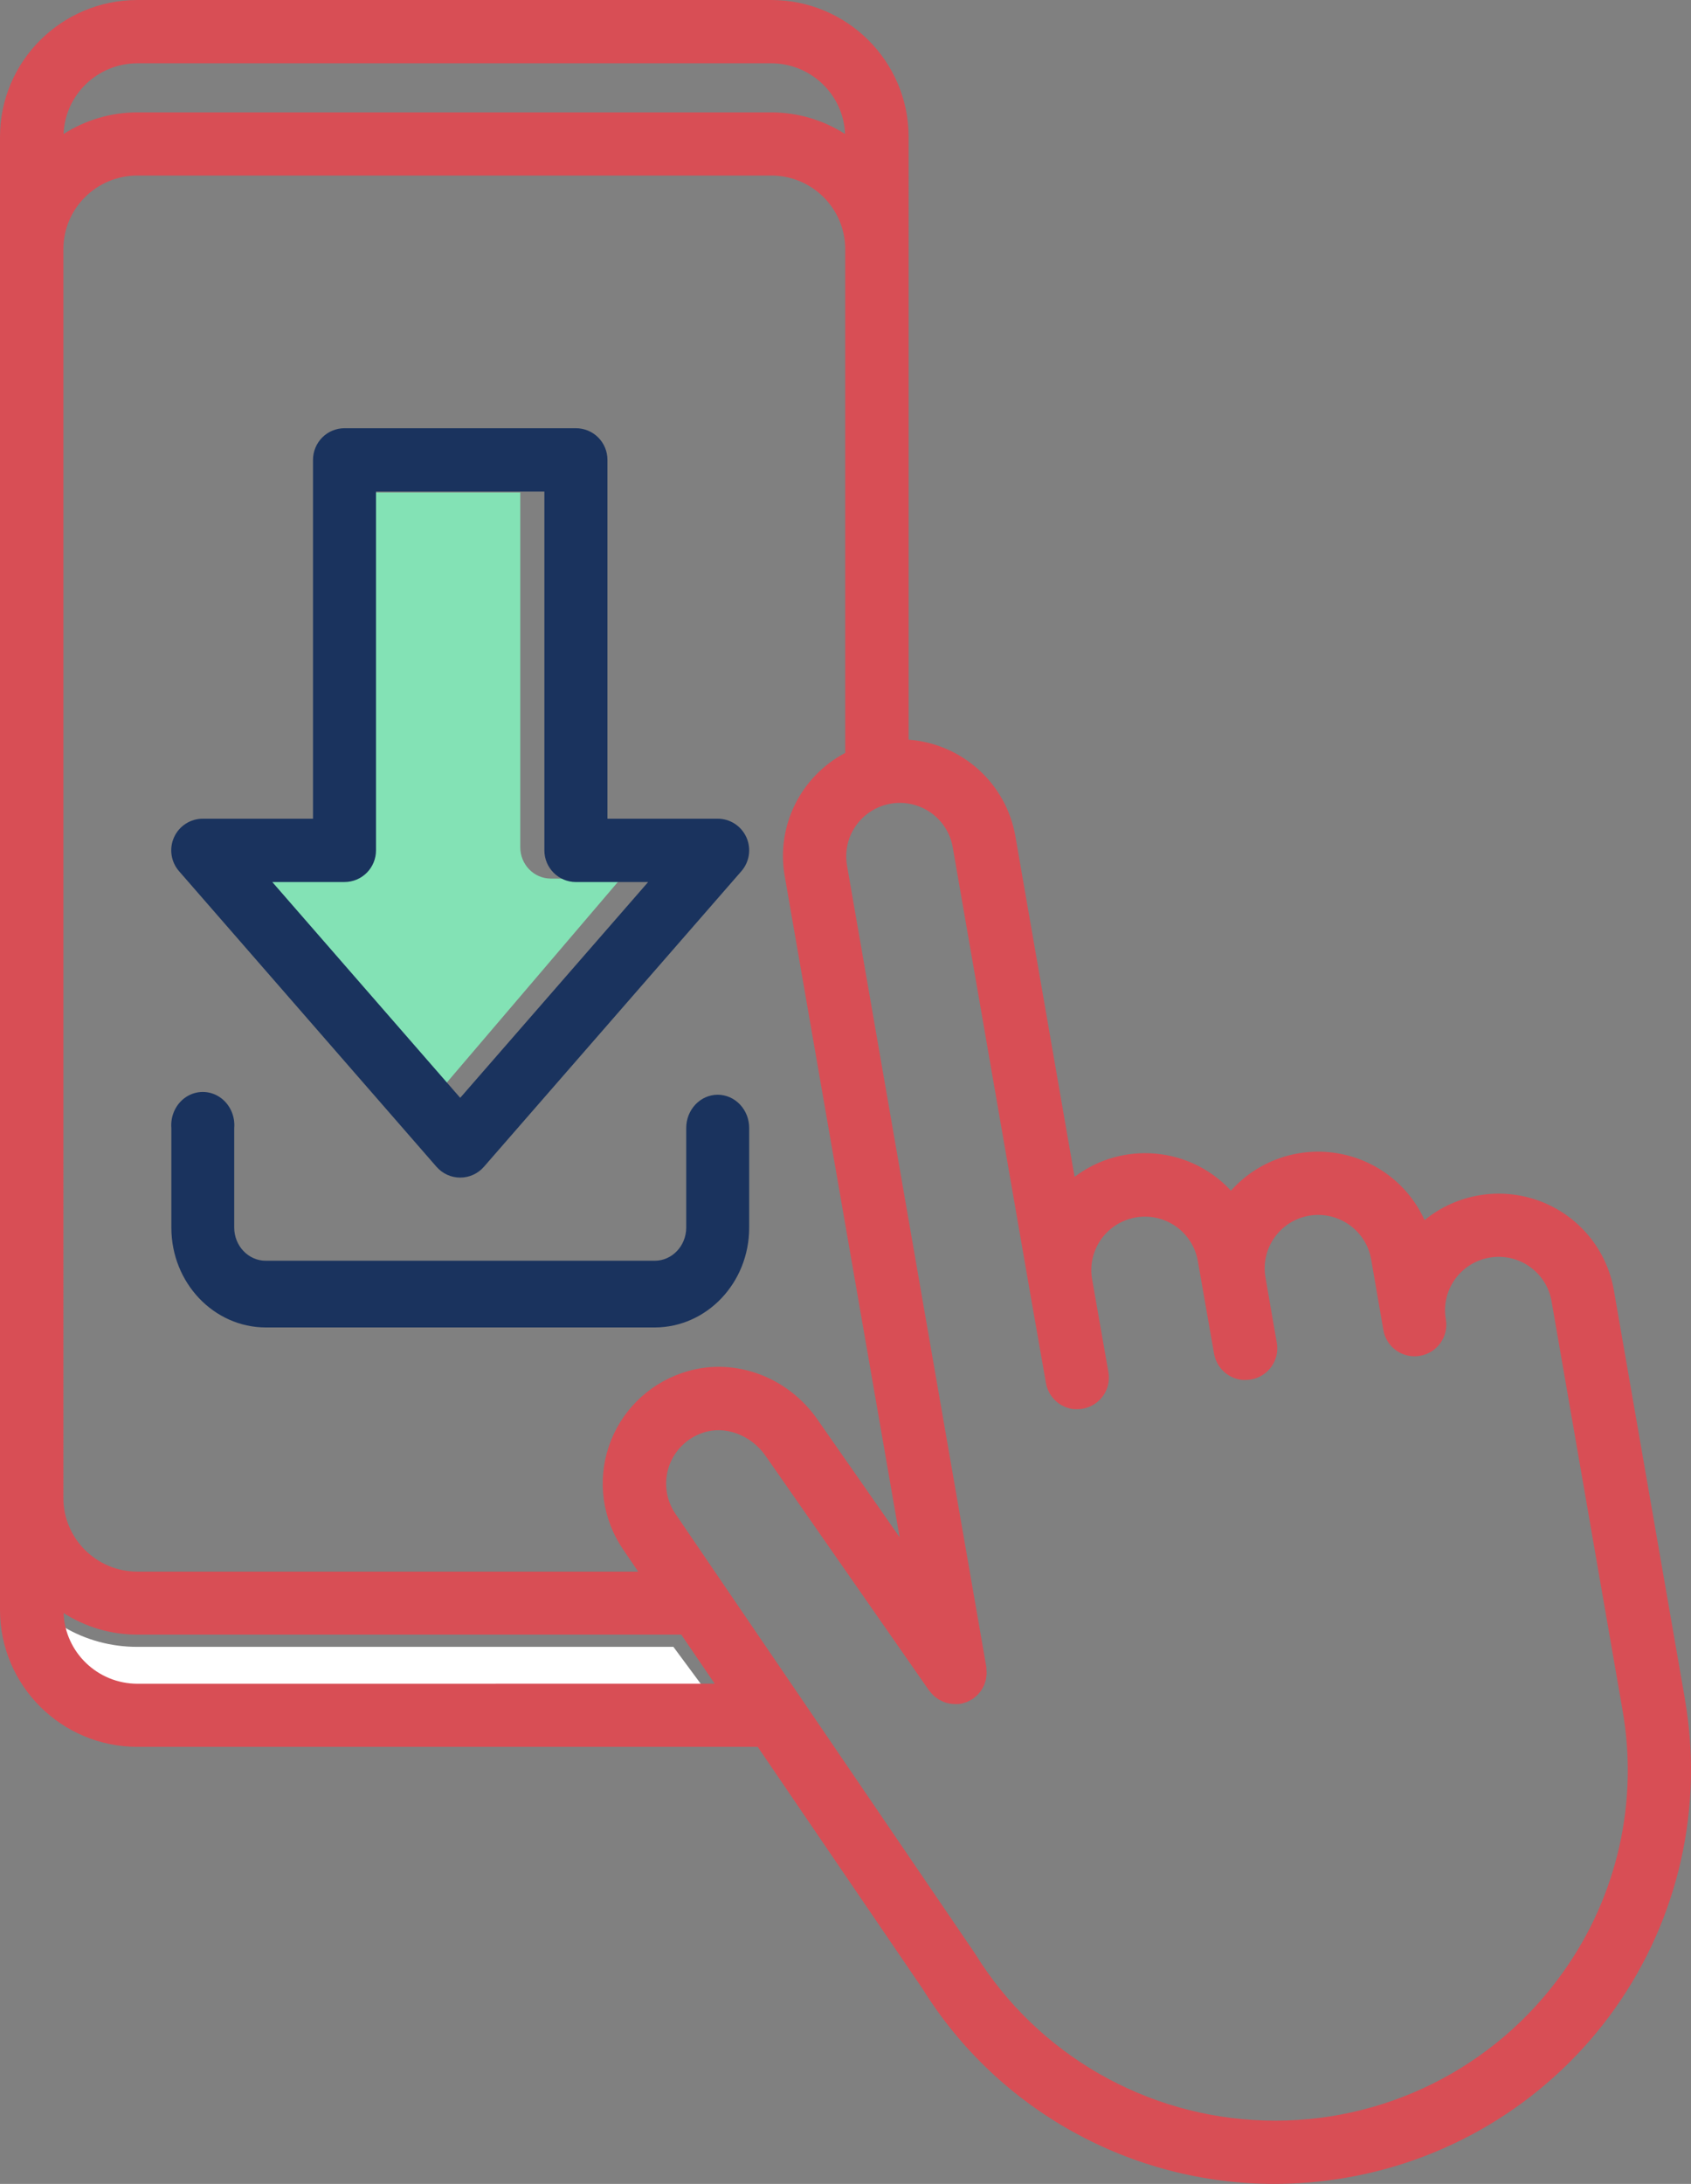 <svg xmlns="http://www.w3.org/2000/svg" width="79" height="102" viewBox="0 0 79 102">
    <rect x="0" y="0" width="79" height="102" fill="#808080" stroke="none"/>
    <g fill="none" fill-rule="evenodd">
        <g fill-rule="nonzero">
            <g>
                <path fill="#83E2B5" d="M15.267 41.035c.379 0 .741-.155 1.008-.43.268-.274.417-.646.417-1.034V23h7.614v16.571c0 .808.639 1.464 1.427 1.464H29L20.5 51 12 41.035h3.267z" transform="translate(-264, -780) translate(264, 780)"/>
                <path fill="#FFF" d="M6.4 79c-1.827-.003-3.326-1.326-3.4-3 1.014.598 2.194.917 3.4.917h25.06L33 78.998 6.4 79z" transform="translate(-264, -780) translate(264, 780)"/>
                <path fill="#1A335E" d="M20.392 54.495c.28.321.683.505 1.108.505.425 0 .829-.184 1.108-.505l12.026-13.804c.382-.436.473-1.057.235-1.585-.24-.53-.764-.869-1.342-.868h-5.148v-16.76c0-.392-.156-.769-.432-1.046S27.296 20 26.905 20H16.097c-.39 0-.766.155-1.042.432s-.432.654-.432 1.046v16.76h-5.15c-.578 0-1.103.339-1.342.868-.238.528-.147 1.149.235 1.585l12.026 13.804zm-4.297-13.3c.39 0 .765-.155 1.041-.433.276-.277.43-.654.43-1.046v-16.76h7.866v16.76c0 .817.66 1.48 1.473 1.48h3.375L21.5 51.275l-8.78-10.08h3.375z" transform="translate(-264, -780) translate(264, 780)"/>
                <path fill="#1A335E" d="M33.533 51.13c-.814 0-1.474.696-1.474 1.553v4.655c-.003.856-.664 1.549-1.477 1.546H12.415c-.814 0-1.473-.696-1.473-1.552v-4.643c.05-.585-.22-1.15-.694-1.458-.474-.308-1.073-.308-1.548 0-.475.309-.743.873-.694 1.458v4.655c.002 2.57 1.978 4.653 4.418 4.656h18.158c2.44-.003 4.416-2.086 4.418-4.656v-4.655c.002-.412-.151-.807-.427-1.1-.275-.292-.649-.457-1.04-.459z" transform="translate(-264, -780) translate(264, 780)"/>
                <path fill="#D84E55" d="M78.717 79.357l-3.32-19.09c-.328-1.909-1.652-3.499-3.474-4.175-1.822-.675-3.868-.335-5.37.894-.76-1.677-2.322-2.856-4.148-3.134-1.827-.278-3.67.385-4.898 1.76-1.902-2.061-5.068-2.341-7.305-.646l-2.768-15.924c-.434-2.457-2.486-4.308-4.985-4.494V6.388C42.444 2.862 39.574.004 36.031 0H6.416C2.874.004.004 2.862 0 6.388V75.2c.004 3.526 2.874 6.384 6.416 6.388h28.982l7.702 11.3C46.623 98.552 52.84 102 59.532 102c1.125 0 2.249-.097 3.358-.289 5.075-.874 9.594-3.72 12.562-7.911 2.968-4.192 4.142-9.386 3.263-14.439l.002-.004zM6.417 2.956H36.03c1.854.002 3.375 1.46 3.45 3.303-1.029-.659-2.226-1.01-3.45-1.01H6.416c-1.223 0-2.42.351-3.447 1.01.074-1.843 1.595-3.3 3.447-3.303zM2.96 11.638c.002-1.9 1.548-3.438 3.455-3.44h29.615c1.908 0 3.455 1.54 3.457 3.44v23.527c-2.088 1.103-3.23 3.416-2.83 5.735l5.372 30.898-3.813-5.462c-1.438-2.102-4.052-3.01-6.354-2.21-1.615.551-2.88 1.82-3.421 3.433-.542 1.612-.298 3.383.658 4.791l.717 1.054h-23.4c-1.908-.002-3.454-1.541-3.456-3.44V11.638zM6.416 78.64c-1.852-.004-3.373-1.46-3.447-3.304 1.028.66 2.224 1.01 3.447 1.01h25.411l1.562 2.292-26.973.002zm66.617 13.456c-3.183 4.5-8.422 7.108-13.948 6.944-5.525-.163-10.6-3.077-13.509-7.757l-.017-.023-.015-.028-8.166-11.985-3.54-5.192-2.287-3.357c-.44-.65-.551-1.467-.298-2.209.253-.742.84-1.324 1.587-1.572 1.022-.355 2.255.1 2.938 1.097l7.627 10.943c.011.015.025.028.038.043.034.048.073.092.114.133.025.027.052.053.078.078.04.036.084.069.128.099.03.022.061.045.094.066.05.028.1.053.152.076.03.013.06.03.09.042.082.031.167.055.253.07.087.016.174.024.262.025h.108c.035 0 .098 0 .145-.014h.021c.058-.012.115-.028.172-.047.038-.013.078-.02.114-.036.036-.015.08-.04.12-.06.04-.022.1-.05.145-.08.007-.005.014-.01.021-.012.029-.02.05-.045.076-.066.045-.033.087-.069.126-.107.035-.034.063-.072.094-.108.031-.035.06-.073.086-.112.027-.04.052-.083.074-.127.02-.04.044-.08.063-.123.019-.044.03-.09.044-.135.016-.045.03-.09.04-.137 0-.047.013-.097.019-.144.005-.048.011-.091.011-.139 0-.056-.005-.111-.011-.167v-.099L39.57 40.42c-.153-.878.177-1.771.864-2.342.688-.571 1.629-.734 2.47-.426.84.307 1.452 1.037 1.605 1.916l3.594 20.693.763 4.343c.015.095.04.187.076.276.01.026.025.049.036.076.026.059.056.116.088.172.017.027.038.052.057.078.034.048.071.095.11.139.023.025.046.048.071.07.041.04.084.077.13.112l.084.059c.047.03.096.057.147.081.032.018.062.033.095.046.052.02.106.039.16.053.034.01.067.021.103.029.057.01.115.018.173.022h.126c.085 0 .17-.006.254-.02.388-.067.733-.285.96-.605.226-.321.315-.718.247-1.104l-.763-4.344c-.152-.878.177-1.77.865-2.341.688-.571 1.629-.733 2.47-.426.84.308 1.451 1.038 1.604 1.917l.762 4.343c.018.094.043.186.077.276.011.026.026.051.038.078.025.058.054.114.086.168.019.029.038.054.059.082.033.048.069.093.108.135.023.025.047.05.073.072.04.04.083.076.128.11.028.021.055.04.085.059.047.032.096.06.147.084l.094.043c.053.022.108.04.164.055.031.01.064.02.097.027.06.012.12.02.18.025h.132c.086 0 .172-.007.256-.021.388-.068.732-.285.958-.606.226-.32.315-.717.247-1.103l-.53-3.058c-.236-1.358.677-2.649 2.04-2.884 1.362-.229 2.655.679 2.896 2.033l.573 3.313c.139.802.905 1.34 1.71 1.2.806-.138 1.346-.901 1.207-1.703-.236-1.358.678-2.65 2.042-2.884 1.364-.235 2.66.676 2.896 2.033l3.314 19.087c.759 4.283-.237 8.69-2.765 12.238z" transform="translate(-264, -780) translate(264, 780)"/>
            </g>
        </g>
    </g>
</svg>
